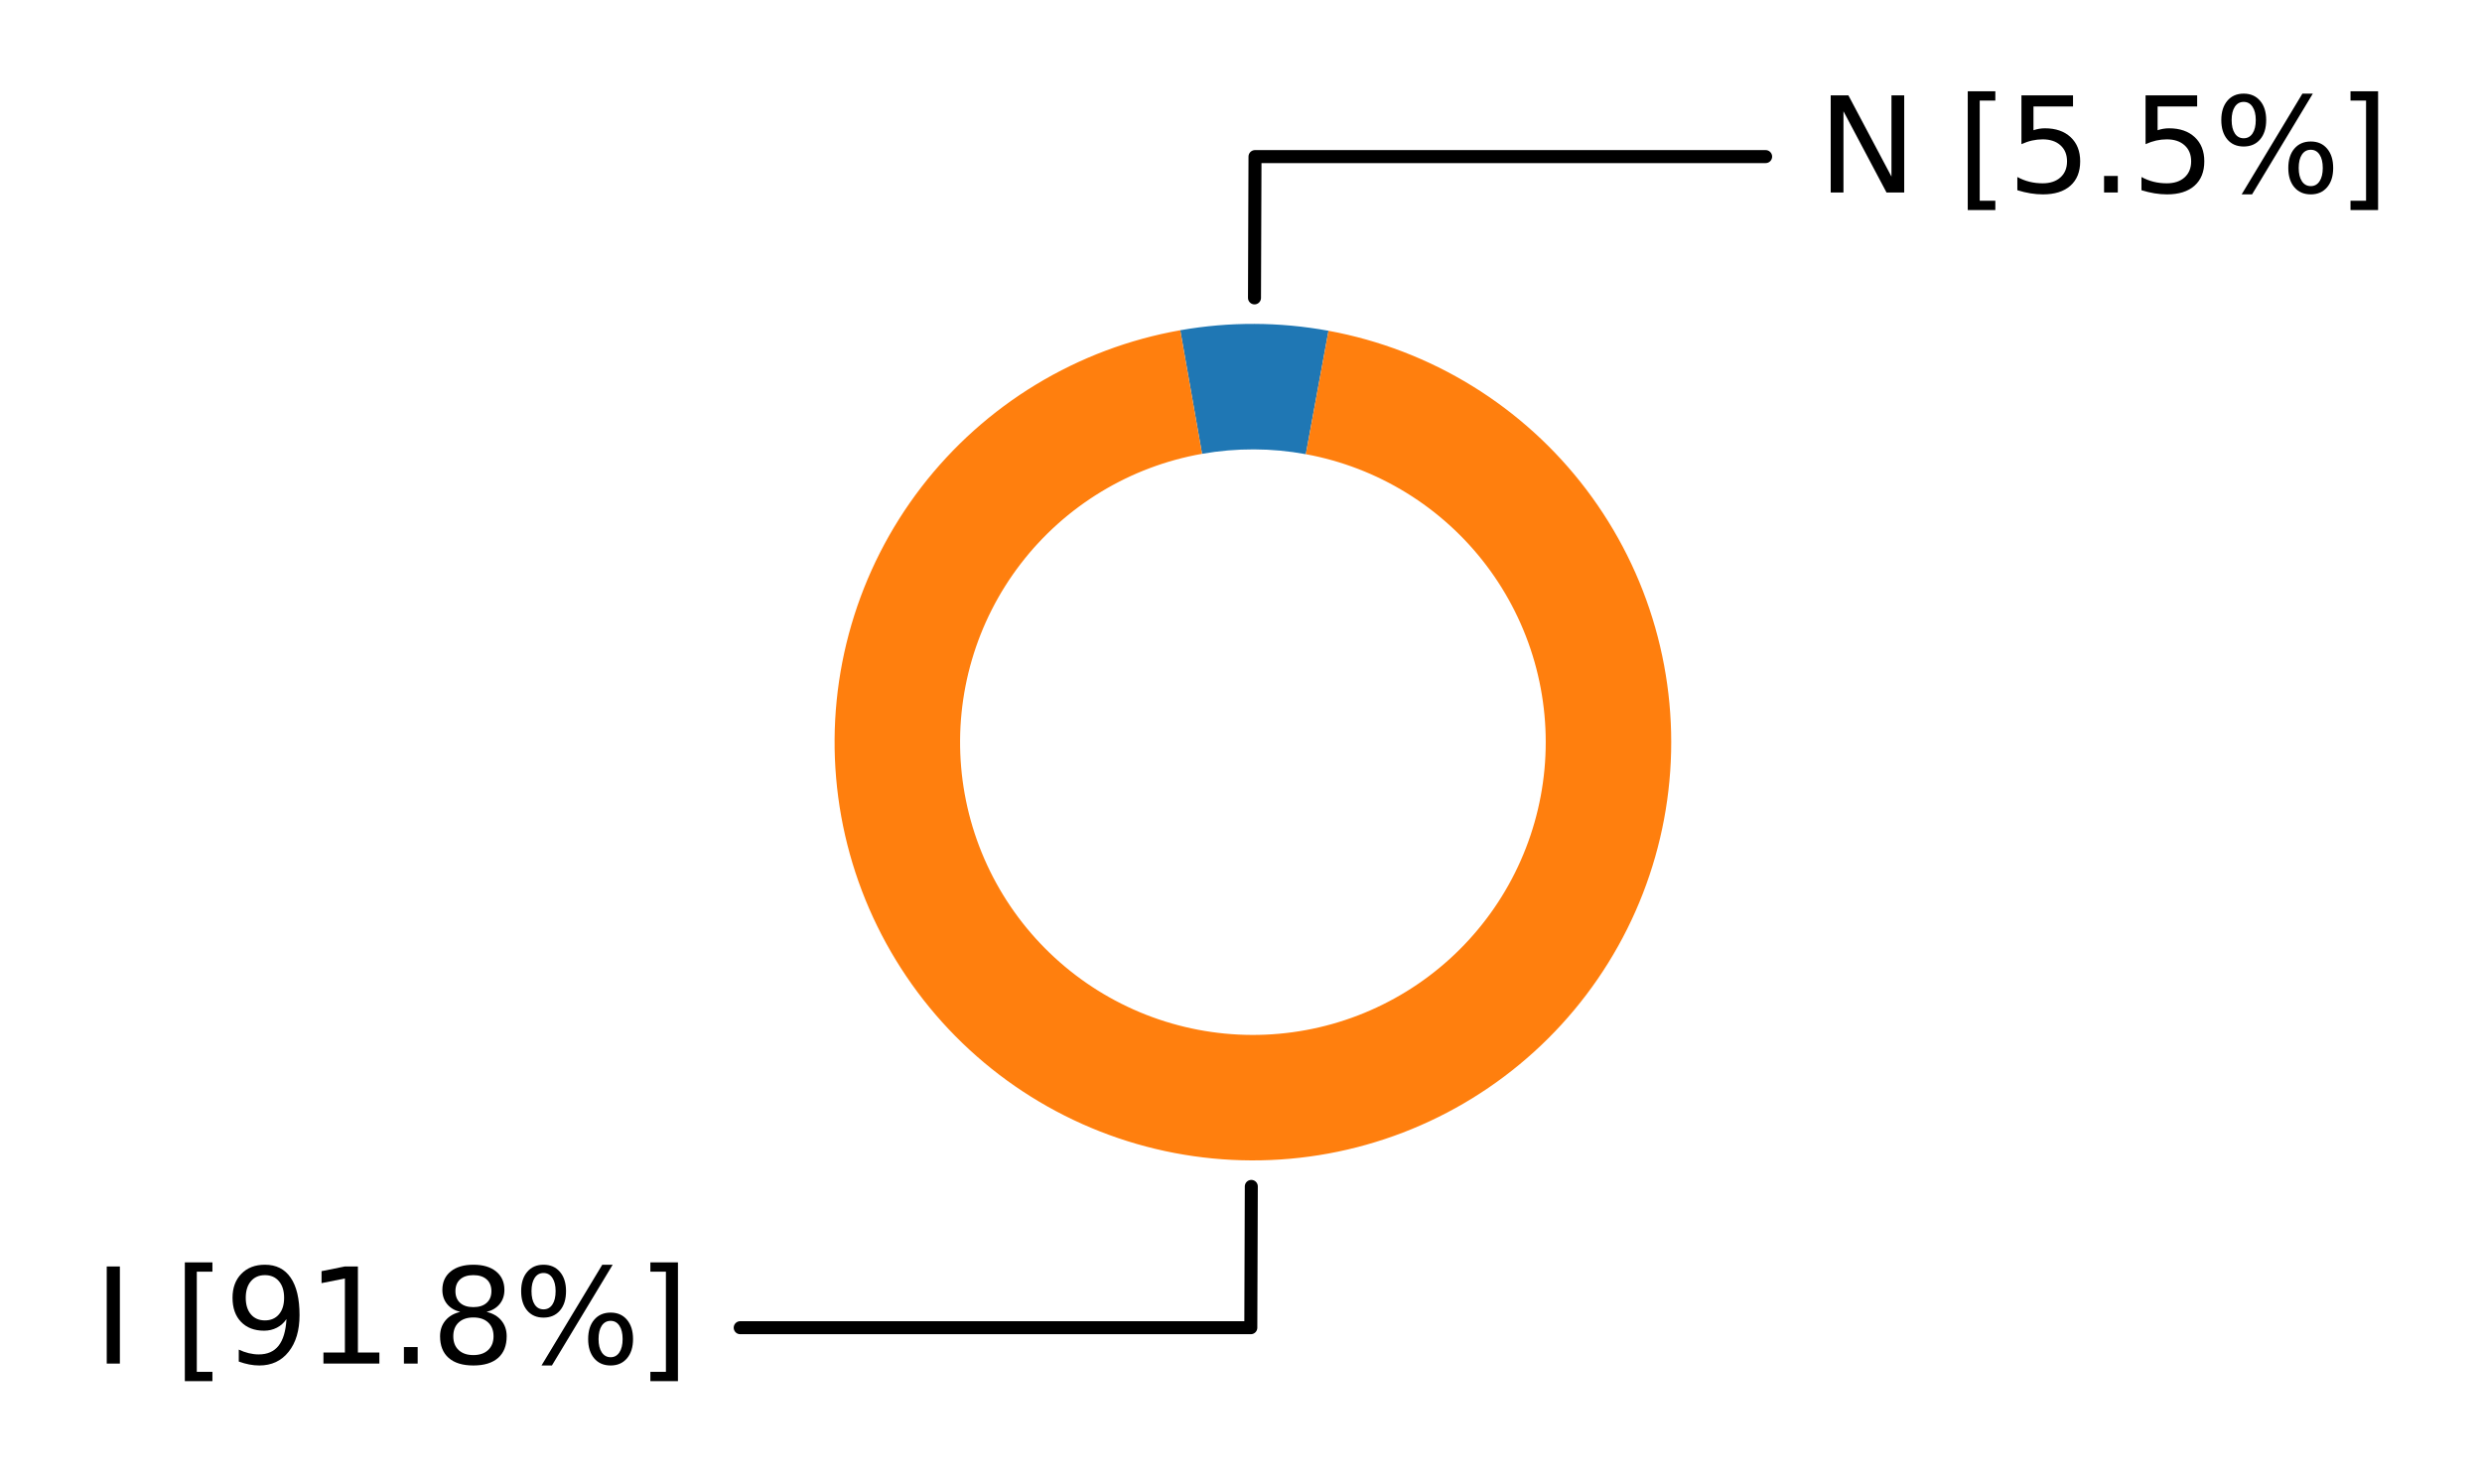 <?xml version="1.0" encoding="utf-8" standalone="no"?>
<!DOCTYPE svg PUBLIC "-//W3C//DTD SVG 1.1//EN"
  "http://www.w3.org/Graphics/SVG/1.1/DTD/svg11.dtd">
<svg xmlns:xlink="http://www.w3.org/1999/xlink" width="190.785pt" height="114.112pt" viewBox="0 0 190.785 114.112" xmlns="http://www.w3.org/2000/svg" version="1.1">
 <defs>
  <style type="text/css">*{stroke-linejoin: round; stroke-linecap: butt}</style>
 </defs>
 <g id="figure_1">
  <g id="patch_1">
   <path d="M 0 114.112 
L 190.785 114.112 
L 190.785 0 
L 0 0 
z
" style="fill: #ffffff"/>
  </g>
  <g id="axes_1">
   <g id="patch_2">
    <path d="M 135.719 12.039 
L 96.469 12.039 
L 96.43 22.901 
" style="fill: none; stroke: #000000; stroke-linecap: round"/>
   </g>
   <g id="text_1">
    <g id="patch_3">
     <path d="M 137.717 18.878 
L 185.585 18.878 
L 185.585 5.2 
L 137.717 5.2 
z
" style="fill: #ffffff"/>
    </g>
    <!-- N [5.5%] -->
    <g transform="translate(139.717 14.798) scale(0.1 -0.1)">
     <defs>
      <path id="DejaVuSans-4e" d="M 628 4666 
L 1478 4666 
L 3547 763 
L 3547 4666 
L 4159 4666 
L 4159 0 
L 3309 0 
L 1241 3903 
L 1241 0 
L 628 0 
L 628 4666 
z
" transform="scale(0.016)"/>
      <path id="DejaVuSans-20" transform="scale(0.016)"/>
      <path id="DejaVuSans-5b" d="M 550 4863 
L 1875 4863 
L 1875 4416 
L 1125 4416 
L 1125 -397 
L 1875 -397 
L 1875 -844 
L 550 -844 
L 550 4863 
z
" transform="scale(0.016)"/>
      <path id="DejaVuSans-35" d="M 691 4666 
L 3169 4666 
L 3169 4134 
L 1269 4134 
L 1269 2991 
Q 1406 3038 1543 3061 
Q 1681 3084 1819 3084 
Q 2600 3084 3056 2656 
Q 3513 2228 3513 1497 
Q 3513 744 3044 326 
Q 2575 -91 1722 -91 
Q 1428 -91 1123 -41 
Q 819 9 494 109 
L 494 744 
Q 775 591 1075 516 
Q 1375 441 1709 441 
Q 2250 441 2565 725 
Q 2881 1009 2881 1497 
Q 2881 1984 2565 2268 
Q 2250 2553 1709 2553 
Q 1456 2553 1204 2497 
Q 953 2441 691 2322 
L 691 4666 
z
" transform="scale(0.016)"/>
      <path id="DejaVuSans-2e" d="M 684 794 
L 1344 794 
L 1344 0 
L 684 0 
L 684 794 
z
" transform="scale(0.016)"/>
      <path id="DejaVuSans-25" d="M 4653 2053 
Q 4381 2053 4226 1822 
Q 4072 1591 4072 1178 
Q 4072 772 4226 539 
Q 4381 306 4653 306 
Q 4919 306 5073 539 
Q 5228 772 5228 1178 
Q 5228 1588 5073 1820 
Q 4919 2053 4653 2053 
z
M 4653 2450 
Q 5147 2450 5437 2106 
Q 5728 1763 5728 1178 
Q 5728 594 5436 251 
Q 5144 -91 4653 -91 
Q 4153 -91 3862 251 
Q 3572 594 3572 1178 
Q 3572 1766 3864 2108 
Q 4156 2450 4653 2450 
z
M 1428 4353 
Q 1159 4353 1004 4120 
Q 850 3888 850 3481 
Q 850 3069 1003 2837 
Q 1156 2606 1428 2606 
Q 1700 2606 1854 2837 
Q 2009 3069 2009 3481 
Q 2009 3884 1853 4118 
Q 1697 4353 1428 4353 
z
M 4250 4750 
L 4750 4750 
L 1831 -91 
L 1331 -91 
L 4250 4750 
z
M 1428 4750 
Q 1922 4750 2215 4408 
Q 2509 4066 2509 3481 
Q 2509 2891 2217 2550 
Q 1925 2209 1428 2209 
Q 931 2209 642 2551 
Q 353 2894 353 3481 
Q 353 4063 643 4406 
Q 934 4750 1428 4750 
z
" transform="scale(0.016)"/>
      <path id="DejaVuSans-5d" d="M 1947 4863 
L 1947 -844 
L 622 -844 
L 622 -397 
L 1369 -397 
L 1369 4416 
L 622 4416 
L 622 4863 
L 1947 4863 
z
" transform="scale(0.016)"/>
     </defs>
     <use xlink:href="#DejaVuSans-4e"/>
     <use xlink:href="#DejaVuSans-20" x="74.805"/>
     <use xlink:href="#DejaVuSans-5b" x="106.592"/>
     <use xlink:href="#DejaVuSans-35" x="145.605"/>
     <use xlink:href="#DejaVuSans-2e" x="209.229"/>
     <use xlink:href="#DejaVuSans-35" x="241.016"/>
     <use xlink:href="#DejaVuSans-25" x="304.639"/>
     <use xlink:href="#DejaVuSans-5d" x="399.658"/>
    </g>
   </g>
   <g id="patch_4">
    <path d="M 56.898 102.073 
L 96.147 102.073 
L 96.185 91.211 
" style="fill: none; stroke: #000000; stroke-linecap: round"/>
   </g>
   <g id="text_2">
    <g id="patch_5">
     <path d="M 5.2 108.912 
L 54.898 108.912 
L 54.898 95.234 
L 5.2 95.234 
z
" style="fill: #ffffff"/>
    </g>
    <!-- I [91.8%] -->
    <g transform="translate(7.2 104.832) scale(0.1 -0.1)">
     <defs>
      <path id="DejaVuSans-49" d="M 628 4666 
L 1259 4666 
L 1259 0 
L 628 0 
L 628 4666 
z
" transform="scale(0.016)"/>
      <path id="DejaVuSans-39" d="M 703 97 
L 703 672 
Q 941 559 1184 500 
Q 1428 441 1663 441 
Q 2288 441 2617 861 
Q 2947 1281 2994 2138 
Q 2813 1869 2534 1725 
Q 2256 1581 1919 1581 
Q 1219 1581 811 2004 
Q 403 2428 403 3163 
Q 403 3881 828 4315 
Q 1253 4750 1959 4750 
Q 2769 4750 3195 4129 
Q 3622 3509 3622 2328 
Q 3622 1225 3098 567 
Q 2575 -91 1691 -91 
Q 1453 -91 1209 -44 
Q 966 3 703 97 
z
M 1959 2075 
Q 2384 2075 2632 2365 
Q 2881 2656 2881 3163 
Q 2881 3666 2632 3958 
Q 2384 4250 1959 4250 
Q 1534 4250 1286 3958 
Q 1038 3666 1038 3163 
Q 1038 2656 1286 2365 
Q 1534 2075 1959 2075 
z
" transform="scale(0.016)"/>
      <path id="DejaVuSans-31" d="M 794 531 
L 1825 531 
L 1825 4091 
L 703 3866 
L 703 4441 
L 1819 4666 
L 2450 4666 
L 2450 531 
L 3481 531 
L 3481 0 
L 794 0 
L 794 531 
z
" transform="scale(0.016)"/>
      <path id="DejaVuSans-38" d="M 2034 2216 
Q 1584 2216 1326 1975 
Q 1069 1734 1069 1313 
Q 1069 891 1326 650 
Q 1584 409 2034 409 
Q 2484 409 2743 651 
Q 3003 894 3003 1313 
Q 3003 1734 2745 1975 
Q 2488 2216 2034 2216 
z
M 1403 2484 
Q 997 2584 770 2862 
Q 544 3141 544 3541 
Q 544 4100 942 4425 
Q 1341 4750 2034 4750 
Q 2731 4750 3128 4425 
Q 3525 4100 3525 3541 
Q 3525 3141 3298 2862 
Q 3072 2584 2669 2484 
Q 3125 2378 3379 2068 
Q 3634 1759 3634 1313 
Q 3634 634 3220 271 
Q 2806 -91 2034 -91 
Q 1263 -91 848 271 
Q 434 634 434 1313 
Q 434 1759 690 2068 
Q 947 2378 1403 2484 
z
M 1172 3481 
Q 1172 3119 1398 2916 
Q 1625 2713 2034 2713 
Q 2441 2713 2670 2916 
Q 2900 3119 2900 3481 
Q 2900 3844 2670 4047 
Q 2441 4250 2034 4250 
Q 1625 4250 1398 4047 
Q 1172 3844 1172 3481 
z
" transform="scale(0.016)"/>
     </defs>
     <use xlink:href="#DejaVuSans-49"/>
     <use xlink:href="#DejaVuSans-20" x="29.492"/>
     <use xlink:href="#DejaVuSans-5b" x="61.279"/>
     <use xlink:href="#DejaVuSans-39" x="100.293"/>
     <use xlink:href="#DejaVuSans-31" x="163.916"/>
     <use xlink:href="#DejaVuSans-2e" x="227.539"/>
     <use xlink:href="#DejaVuSans-38" x="259.326"/>
     <use xlink:href="#DejaVuSans-25" x="322.949"/>
     <use xlink:href="#DejaVuSans-5d" x="417.969"/>
    </g>
   </g>
   <g id="patch_6">
    <path d="M 102.119 25.43 
C 100.24 25.085 98.334 24.908 96.423 24.901 
C 94.513 24.894 92.606 25.058 90.724 25.389 
L 92.399 34.889 
C 93.716 34.657 95.051 34.543 96.389 34.548 
C 97.726 34.552 99.06 34.676 100.375 34.918 
z
" style="fill: #1f77b4"/>
   </g>
   <g id="patch_7">
    <path d="M 90.724 25.389 
C 86.803 26.081 83.044 27.495 79.639 29.559 
C 76.234 31.623 73.242 34.302 70.815 37.458 
C 68.388 40.615 66.569 44.195 65.449 48.017 
C 64.33 51.838 63.93 55.834 64.27 59.801 
C 64.61 63.768 65.684 67.638 67.437 71.213 
C 69.19 74.788 71.592 78.007 74.521 80.705 
C 77.449 83.403 80.853 85.533 84.56 86.988 
C 88.266 88.443 92.211 89.197 96.193 89.211 
C 100.174 89.225 104.124 88.5 107.841 87.072 
C 111.558 85.644 114.978 83.537 117.925 80.86 
C 120.873 78.184 123.298 74.982 125.077 71.42 
C 126.855 67.858 127.957 63.995 128.325 60.031 
C 128.694 56.066 128.322 52.067 127.23 48.238 
C 126.139 44.409 124.345 40.816 121.941 37.642 
C 119.537 34.468 116.564 31.767 113.174 29.679 
C 109.784 27.59 106.035 26.15 102.119 25.43 
L 100.375 34.918 
C 103.117 35.422 105.741 36.43 108.114 37.892 
C 110.487 39.354 112.568 41.244 114.251 43.466 
C 115.934 45.688 117.189 48.203 117.954 50.883 
C 118.718 53.564 118.978 56.363 118.72 59.138 
C 118.462 61.914 117.691 64.617 116.446 67.111 
C 115.201 69.604 113.503 71.845 111.44 73.719 
C 109.377 75.593 106.983 77.067 104.381 78.067 
C 101.779 79.067 99.014 79.575 96.227 79.565 
C 93.44 79.555 90.679 79.027 88.084 78.009 
C 85.49 76.99 83.107 75.499 81.057 73.61 
C 79.007 71.722 77.325 69.469 76.098 66.966 
C 74.871 64.464 74.119 61.755 73.881 58.978 
C 73.644 56.201 73.923 53.403 74.707 50.728 
C 75.491 48.054 76.764 45.547 78.463 43.338 
C 80.162 41.128 82.256 39.253 84.64 37.808 
C 87.023 36.363 89.654 35.373 92.399 34.889 
z
" style="fill: #ff7f0e"/>
   </g>
   <g id="matplotlib.axis_1"/>
   <g id="matplotlib.axis_2"/>
  </g>
 </g>
</svg>
